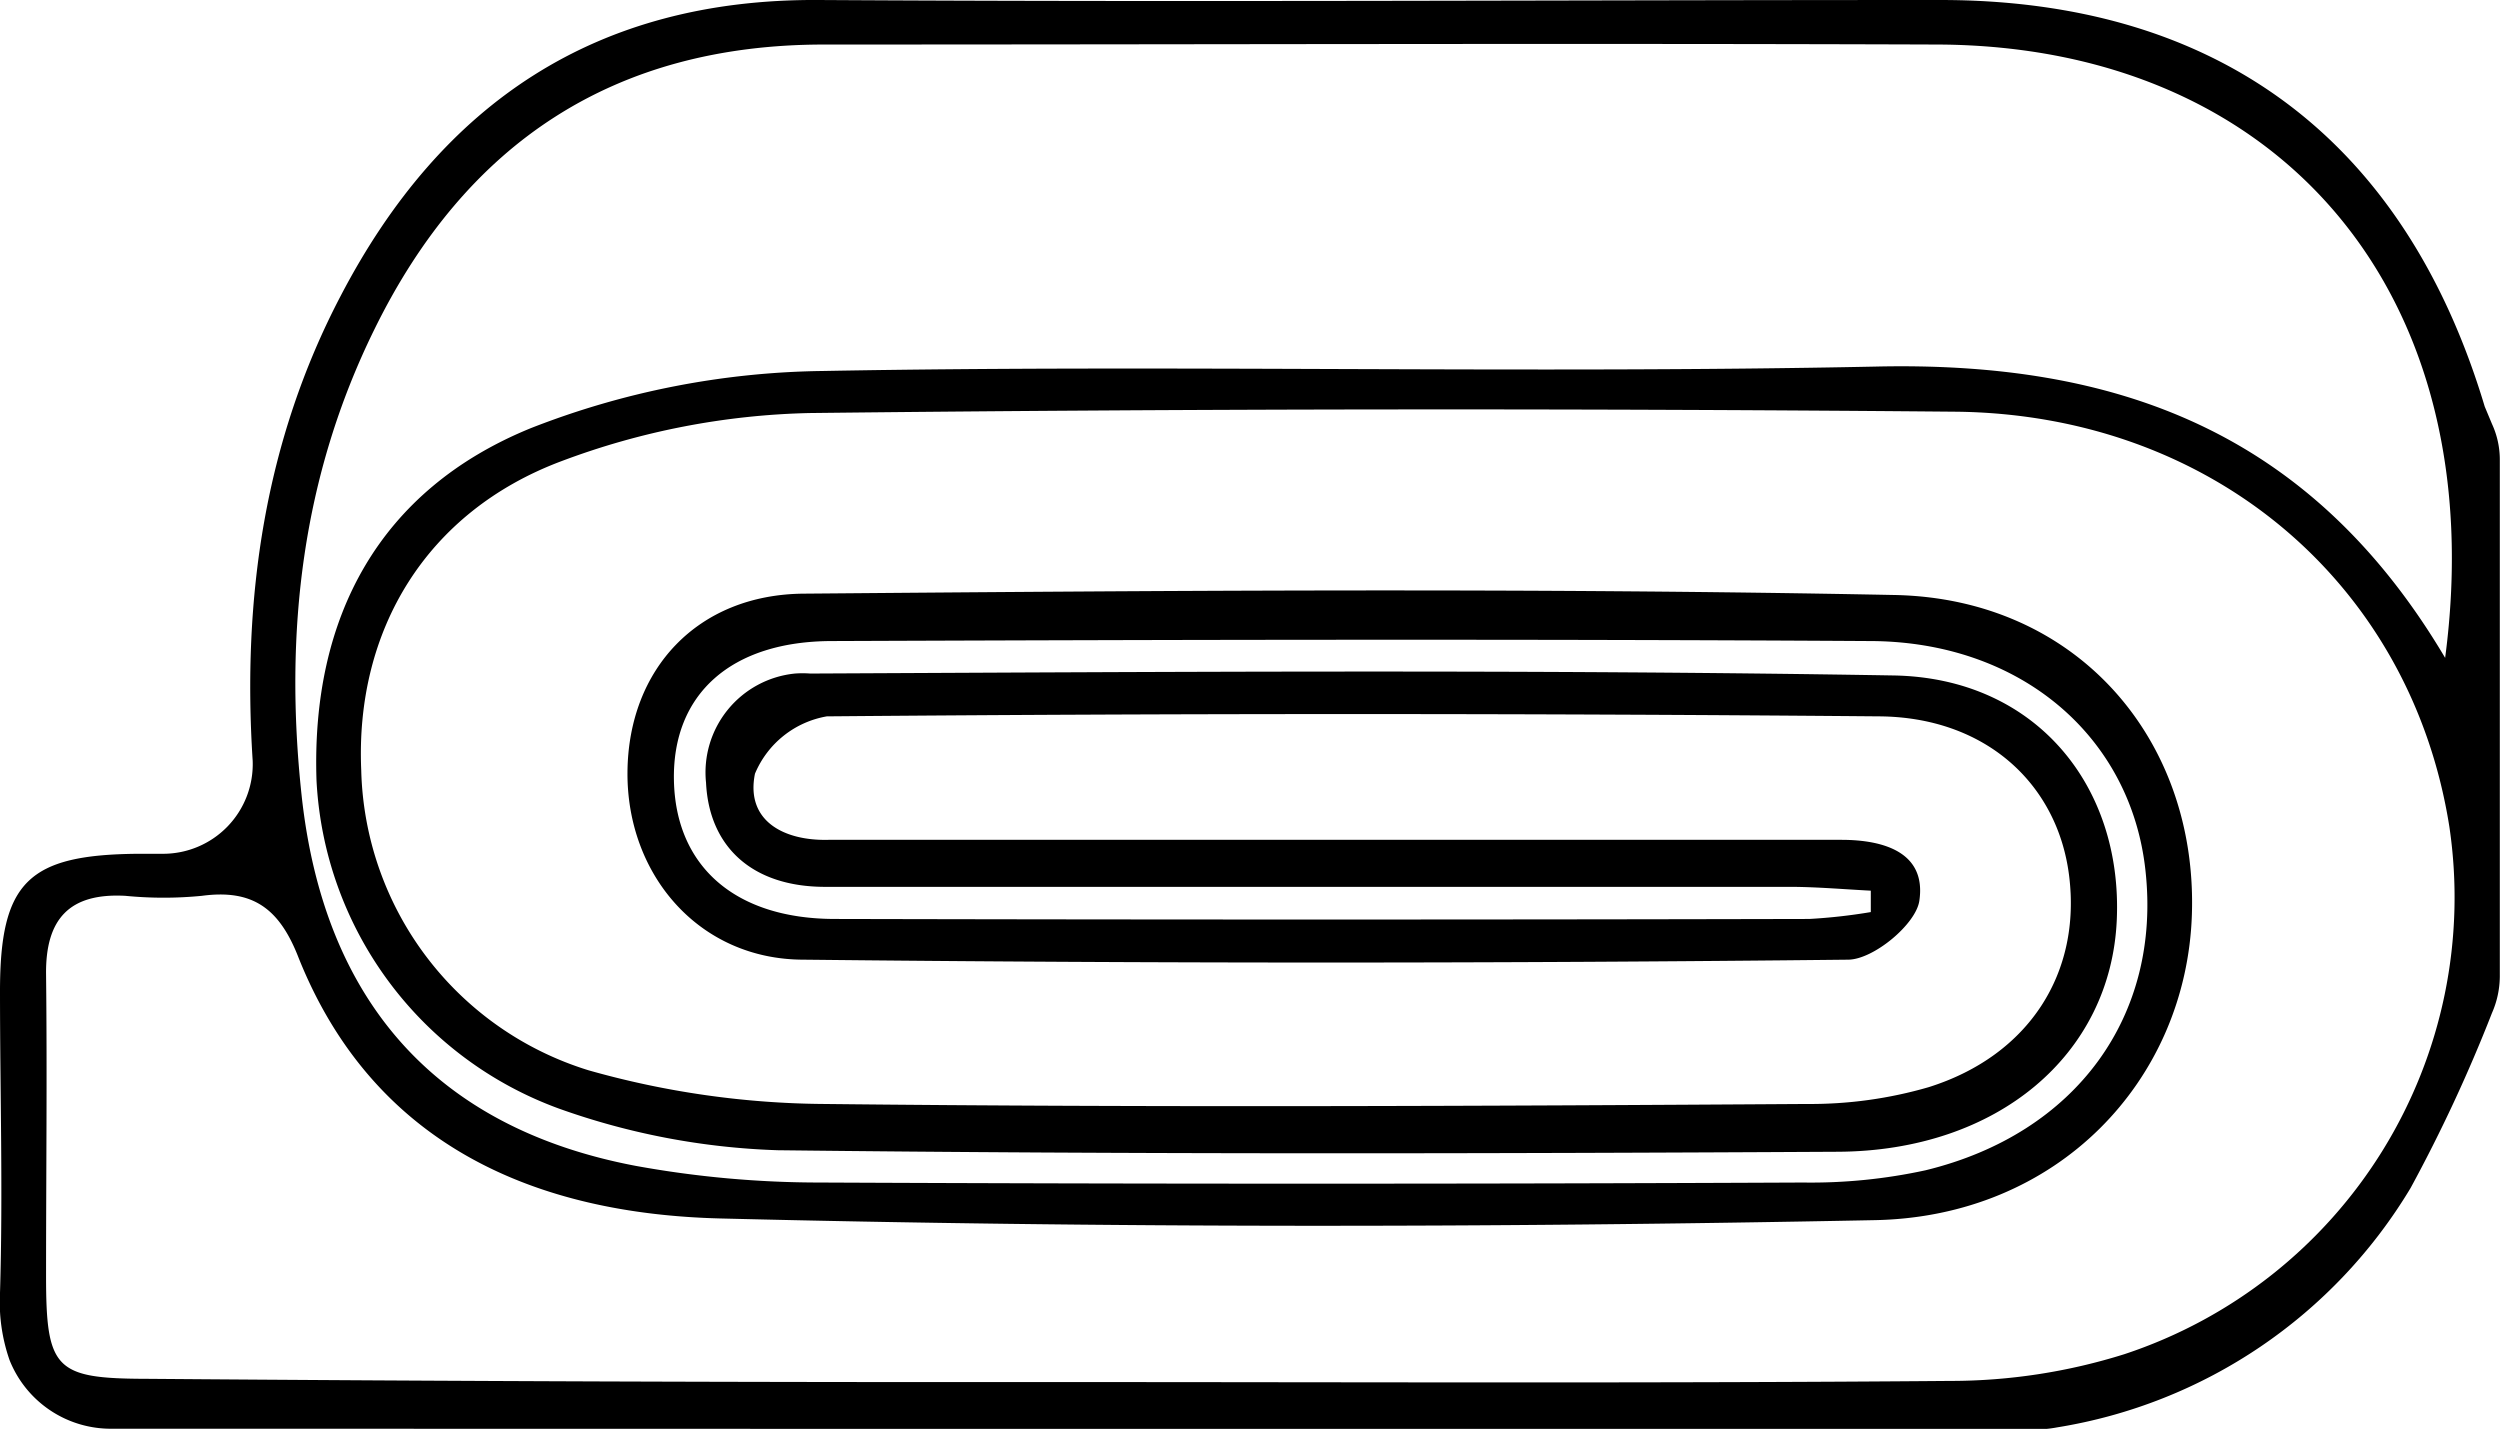 <svg xmlns="http://www.w3.org/2000/svg" viewBox="0 0 130.8 74.76"><defs><style>.cls-1{fill:none;}</style></defs><title>Element 2</title><g id="Ebene_2" data-name="Ebene 2"><g id="Ebene_1-2" data-name="Ebene 1"><path class="cls-1" d="M130.8,22.89a7.64,7.64,0,0,1-.72-1.39C125.92,7.39,116.15,0,101.52,0,82,0,62.4.1,42.84,0c-11.65-.07-19.76,5.37-25,15.42-4,7.61-5.16,15.82-4.61,24.33.1,1.54,0,3.09,0,4.92H7.28c-5.73,0-7.17,1.46-7.21,7.19,0,5.26.11,10.53,0,15.78-.09,3.14.88,5.53,3.63,7.11"/><path d="M5.91,74.75A5.7,5.7,0,0,1,.5,71.16,9.22,9.22,0,0,1,0,67.64c.16-5.25,0-10.52,0-15.78,0-5.73,1.48-7.14,7.21-7.19H8.5a4.69,4.69,0,0,0,4.72-4.87v0c-.55-8.51.62-16.72,4.61-24.33C23.1,5.37,31.21-.07,42.83,0,62.39.12,82,0,101.51,0c14.55,0,24.3,7.31,28.49,21.27l.38.91a4.46,4.46,0,0,1,.41,1.91v27a4.82,4.82,0,0,1-.41,1.91,80.42,80.42,0,0,1-4.26,9.16,26.48,26.48,0,0,1-18.49,12.52,6,6,0,0,1-.68.09Zm49.56-2.44c15.52,0,31,.07,46.56-.06a30.4,30.4,0,0,0,9.12-1.4,25.17,25.17,0,0,0,17-27.6c-2-12.67-12.38-21.58-25.86-21.71q-30-.27-59.92.07a39.29,39.29,0,0,0-13,2.52C22.28,26.79,18.58,33,18.9,40.3A16.86,16.86,0,0,0,30.8,56a46.32,46.32,0,0,0,12.33,1.76c17.14.19,34.28.11,51.41,0a22.17,22.17,0,0,0,6.37-.88c5.27-1.66,8-6,7.34-11.11-.62-4.79-4.39-8.25-9.93-8.29q-27.54-.24-55.06,0a5,5,0,0,0-3.76,3C39,42.94,41,44,43.34,43.94h53c2.28,0,4.45.69,4.08,3.19-.18,1.23-2.4,3.07-3.72,3.08q-27.33.3-54.65,0c-5.49,0-9.27-4.46-9.22-9.83s3.66-9.27,9.21-9.32c19-.16,38-.31,57.07.07,9.55.18,15.87,7.55,15.57,16.71-.28,8.67-7,15.86-16.69,16-20.09.4-40.21.41-60.3-.09-9.57-.24-18.1-3.75-22.06-13.62-1-2.59-2.39-3.62-5.07-3.26a20.56,20.56,0,0,1-4,0c-2.93-.16-4.18,1.21-4.15,4.1.06,5.26,0,10.52,0,15.78,0,4.91.48,5.38,5.28,5.39Q31.58,72.33,55.47,72.31Zm72.46-37.89c2.51-19-8.61-32-26.52-32.09-19.43-.07-38.86,0-58.29,0-11,0-18.73,5.15-23.51,14.86-3.81,7.72-4.75,15.88-3.83,24.42C16.93,52.28,22.72,59,33.27,61a53.78,53.78,0,0,0,9.65.87q25.69.12,51.41,0a28.23,28.23,0,0,0,6.41-.64c7.9-1.92,12.35-8.09,11.51-15.69-.76-7-6.53-12-14.46-12-18.08-.11-36.16-.07-54.24,0-5.34,0-8.38,2.81-8.29,7.29s3.18,7.24,8.4,7.25q25.5.06,51,0a29.09,29.09,0,0,0,3.22-.36V46.6c-1.37-.07-2.74-.19-4.11-.2H43.17c-3.82,0-6.07-2.1-6.23-5.45a5.2,5.2,0,0,1,4.65-5.71,5.35,5.35,0,0,1,.8,0c18.89-.09,37.79-.22,56.67.1,7.41.12,12,5.74,11.69,12.79s-6.23,12.09-14.6,12.13c-18.49.1-37,.14-55.46-.08A37.53,37.53,0,0,1,29.24,58,19.33,19.33,0,0,1,16.56,40.84c-.29-8.59,3.32-15.21,11.19-18.43a43.3,43.3,0,0,1,15.3-3c18.34-.34,36.7.15,55.05-.23,12.54-.29,22.77,3.32,29.83,15.24Z"/><path class="cls-1" d="M107.31,74.75c7.65-2.16,14.56-5.55,18.82-12.61,1.9-3.15,3.13-6.7,4.67-10.07V74.75Z"/><path class="cls-1" d="M55.47,72.31H7.7c-4.8,0-5.26-.48-5.28-5.39V51.14c0-2.89,1.22-4.26,4.15-4.1a20.56,20.56,0,0,0,4,0c2.68-.36,4,.67,5.07,3.26,4,9.87,12.49,13.38,22.06,13.62,20.09.5,40.21.49,60.3.09,9.64-.19,16.41-7.38,16.69-16,.3-9.16-6-16.53-15.57-16.71-19-.38-38.05-.23-57.07-.07-5.55,0-9.16,4.1-9.21,9.32s3.73,9.78,9.22,9.83q27.32.27,54.65,0c1.32,0,3.54-1.85,3.72-3.08.37-2.5-1.8-3.19-4.08-3.19h-53c-2.38,0-4.34-1-3.84-3.43a5,5,0,0,1,3.76-3q27.51-.27,55.06,0c5.54,0,9.31,3.5,9.93,8.29.67,5.11-2.07,9.45-7.34,11.11a22.17,22.17,0,0,1-6.37.88c-17.13.07-34.27.15-51.41,0A46.32,46.32,0,0,1,30.77,56.2a16.86,16.86,0,0,1-11.9-15.73C18.59,33.21,22.25,27,29.34,24.3a39.29,39.29,0,0,1,13-2.52q30-.39,59.92-.07c13.48.13,23.84,9,25.86,21.71a25.17,25.17,0,0,1-17,27.6,30.4,30.4,0,0,1-9.12,1.4C86.51,72.38,71,72.31,55.47,72.31Z"/><path class="cls-1" d="M127.93,34.42c-7.06-11.92-17.29-15.53-29.88-15.28-18.35.38-36.71-.11-55,.23a43.3,43.3,0,0,0-15.3,3c-7.87,3.22-11.48,9.84-11.19,18.43A19.33,19.33,0,0,0,29.19,58a37.53,37.53,0,0,0,11.45,2.13c18.48.22,37,.18,55.46.08,8.37,0,14.25-5.11,14.6-12.13S106.42,35.4,99,35.28c-18.88-.32-37.78-.19-56.67-.1a5.21,5.21,0,0,0-5.47,4.94,4,4,0,0,0,0,.77c.16,3.35,2.41,5.44,6.23,5.45h50.6c1.37,0,2.74.13,4.11.2v1.09a29.09,29.09,0,0,1-3.22.36h-51c-5.22,0-8.3-2.75-8.4-7.25s3-7.27,8.29-7.29c18.08,0,36.16-.09,54.24,0,7.93,0,13.7,5,14.46,12,.84,7.6-3.61,13.77-11.51,15.69a28.23,28.23,0,0,1-6.41.64q-25.71.07-51.41,0a53.78,53.78,0,0,1-9.65-.87c-10.55-2-16.34-8.69-17.49-19.36-.92-8.54,0-16.7,3.83-24.42C24.34,7.42,32,2.23,43.07,2.27c19.43.07,38.86,0,58.29,0C119.32,2.39,130.44,15.46,127.93,34.42Z"/></g></g></svg>